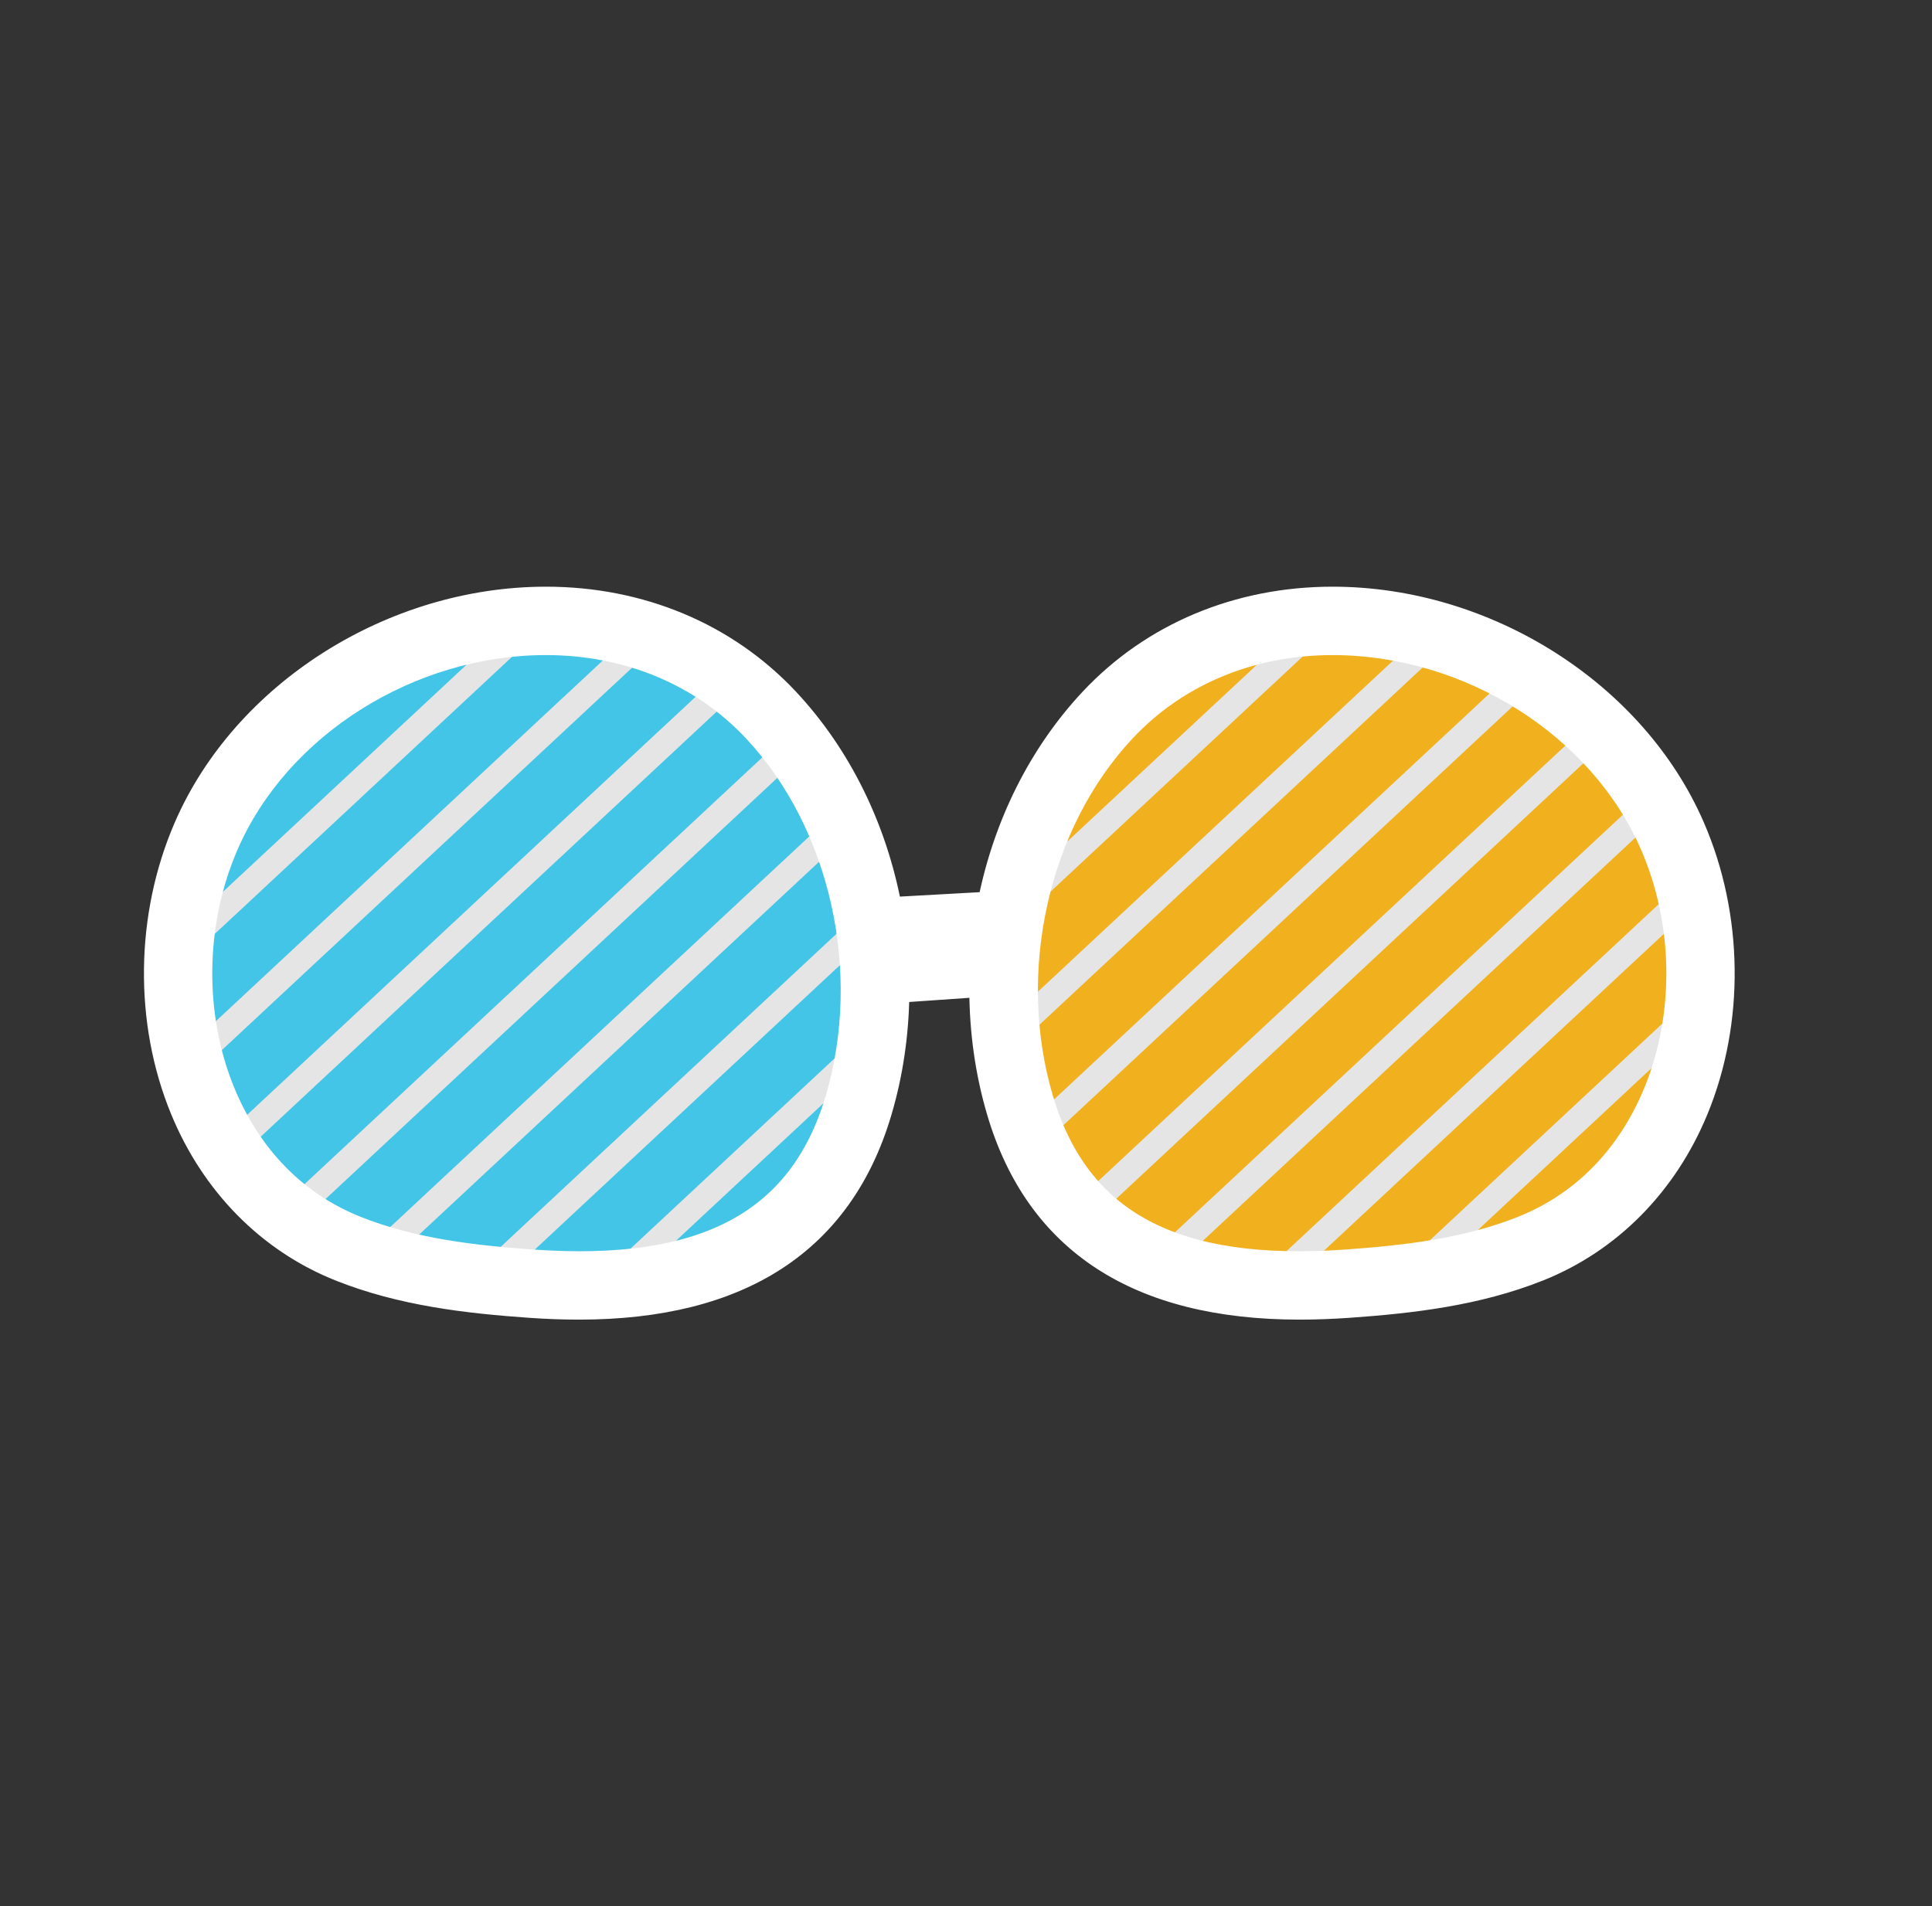 <!-- Generator: Adobe Illustrator 18.1.0, SVG Export Plug-In  -->
<svg version="1.1"
	 xmlns="http://www.w3.org/2000/svg" xmlns:xlink="http://www.w3.org/1999/xlink" xmlns:a="http://ns.adobe.com/AdobeSVGViewerExtensions/3.0/"
	 x="0px" y="0px" width="194.441px" height="191.906px" viewBox="0 0 194.441 191.906" enable-background="new 0 0 194.441 191.906"
	 xml:space="preserve">
<rect x="0" y="0" width="194.441" height="191.906" fill="#333333" stroke="none"/>
<defs>
</defs>
<g>
	<polygon fill="#F4F4F4" points="69.747,92.168 126.514,89.015 123.361,97.901 69.747,101.63 	"/>
	<path fill="#42C5E6" stroke="#ED1E70" stroke-miterlimit="10" d="M35.039,125.703c5.832,2.328,12.164,3.082,18.428,3.523
		c14.845,1.046,28.295-2.261,32.941-17.949c3.954-13.353,0.769-29.063-8.823-39.304c-16.392-17.5-47.576-9.182-56.839,12.196
		C14.176,99.333,19.136,119.356,35.039,125.703z"/>
	<path fill="#F1B01D" d="M154.031,125.703c-5.832,2.328-12.164,3.082-18.428,3.523c-14.845,1.046-28.295-2.261-32.941-17.949
		c-3.954-13.353-0.769-29.063,8.823-39.304c16.392-17.5,47.576-9.182,56.839,12.196C174.894,99.333,169.933,119.356,154.031,125.703
		z"/>
	<g>
		<defs>
			<path id="SVGID_2_" d="M35.039,125.703c5.832,2.328,12.164,3.082,18.428,3.523c14.845,1.046,28.295-2.261,32.941-17.949
				c3.954-13.353,0.769-29.063-8.823-39.304c-16.392-17.5-47.576-9.182-56.839,12.196C14.176,99.333,19.136,119.356,35.039,125.703z
				"/>
		</defs>
		<clipPath id="SVGID_3_">
			<use xlink:href="#SVGID_2_"  overflow="visible"/>
		</clipPath>
		<g clip-path="url(#SVGID_3_)">
			
				<line fill="none" stroke="#E5E5E5" stroke-width="2.541" stroke-miterlimit="10" x1="96.393" y1="96.724" x2="37.861" y2="151.301"/>
			
				<line fill="none" stroke="#E5E5E5" stroke-width="2.541" stroke-miterlimit="10" x1="150.415" y1="33.992" x2="31.695" y2="144.688"/>
			
				<line fill="none" stroke="#E5E5E5" stroke-width="2.541" stroke-miterlimit="10" x1="144.249" y1="27.38" x2="25.529" y2="138.075"/>
			
				<line fill="none" stroke="#E5E5E5" stroke-width="2.541" stroke-miterlimit="10" x1="138.083" y1="20.767" x2="19.363" y2="131.463"/>
			
				<line fill="none" stroke="#E5E5E5" stroke-width="2.541" stroke-miterlimit="10" x1="131.918" y1="14.154" x2="13.198" y2="124.85"/>
			
				<line fill="none" stroke="#E5E5E5" stroke-width="2.541" stroke-miterlimit="10" x1="125.752" y1="7.542" x2="7.032" y2="118.238"/>
			
				<line fill="none" stroke="#E5E5E5" stroke-width="2.541" stroke-miterlimit="10" x1="119.586" y1="0.929" x2="0.866" y2="111.625"/>
		</g>
	</g>
	<g>
		<defs>
			<path id="SVGID_1_" d="M154.031,125.703c-5.832,2.328-12.164,3.082-18.428,3.523c-14.845,1.046-28.295-2.261-32.941-17.949
				c-3.954-13.353-0.769-29.063,8.823-39.304c16.392-17.5,47.576-9.182,56.839,12.196
				C174.894,99.333,169.933,119.356,154.031,125.703z"/>
		</defs>
		<clipPath id="SVGID_4_">
			<use xlink:href="#SVGID_1_"  overflow="visible"/>
		</clipPath>
		<g clip-path="url(#SVGID_4_)">
			
				<line fill="none" stroke="#E5E5E5" stroke-width="2.541" stroke-miterlimit="10" x1="187.409" y1="73.668" x2="68.689" y2="184.364"/>
			
				<line fill="none" stroke="#E5E5E5" stroke-width="2.541" stroke-miterlimit="10" x1="181.243" y1="67.055" x2="62.523" y2="177.751"/>
			
				<line fill="none" stroke="#E5E5E5" stroke-width="2.541" stroke-miterlimit="10" x1="175.077" y1="60.443" x2="56.358" y2="171.139"/>
			
				<line fill="none" stroke="#E5E5E5" stroke-width="2.541" stroke-miterlimit="10" x1="168.912" y1="53.83" x2="50.192" y2="164.526"/>
			
				<line fill="none" stroke="#E5E5E5" stroke-width="2.541" stroke-miterlimit="10" x1="162.746" y1="47.218" x2="97.256" y2="108.281"/>
			
				<line fill="none" stroke="#E5E5E5" stroke-width="2.541" stroke-miterlimit="10" x1="156.58" y1="40.605" x2="96.393" y2="96.724"/>
			
				<line fill="none" stroke="#E5E5E5" stroke-width="2.541" stroke-miterlimit="10" x1="193.574" y1="80.281" x2="74.855" y2="190.976"/>
		</g>
	</g>
	<path fill="#FFFFFF" stroke="#FFFFFF" stroke-width="1.5" stroke-miterlimit="10" d="M170.794,83.098
		c-5.94-13.711-21.021-23.287-36.675-23.287c-9.63,0-18.366,3.665-24.6,10.32c-5.252,5.607-8.755,12.761-10.31,20.4l-9.25,0.514
		c-1.5-7.832-5.039-15.181-10.409-20.914c-6.234-6.655-14.97-10.32-24.6-10.32c-15.653,0-30.734,9.576-36.675,23.287
		c-3.922,9.052-4.054,19.814-0.353,28.791c3.145,7.628,8.869,13.422,16.118,16.315c6.293,2.511,12.965,3.266,19.237,3.708
		c1.723,0.122,3.402,0.183,4.989,0.183c0.001,0,0.001,0,0.002,0c16.444,0,26.781-6.748,30.722-20.054
		c1.149-3.881,1.721-7.884,1.777-11.873l7.537-0.524c0.01,4.162,0.576,8.346,1.775,12.397c3.94,13.307,14.277,20.054,30.723,20.054
		c1.586,0,3.265-0.062,4.989-0.183c6.271-0.442,12.943-1.197,19.236-3.708c7.249-2.893,12.973-8.687,16.118-16.315
		C174.848,102.913,174.717,92.15,170.794,83.098z M83.826,110.511c-3.611,12.191-13.088,17.229-30.17,16.028
		c-5.837-0.411-12.011-1.101-17.619-3.338c-7.543-3.01-11.307-8.93-13.136-13.366c-3.158-7.658-3.04-16.853,0.315-24.597
		C28.33,73.438,41.38,65.196,54.95,65.196c8.125,0,15.465,3.06,20.669,8.617C84.288,83.068,87.586,97.815,83.826,110.511z
		 M166.168,109.836c-1.829,4.436-5.593,10.355-13.136,13.366c-5.608,2.237-11.782,2.927-17.619,3.338
		c-17.096,1.203-26.56-3.838-30.17-16.028c-3.76-12.696-0.462-27.444,8.206-36.698c5.205-5.557,12.545-8.617,20.669-8.617
		c13.571,0,26.621,8.242,31.733,20.043C169.208,92.983,169.326,102.178,166.168,109.836z"/>
</g>
</svg>
